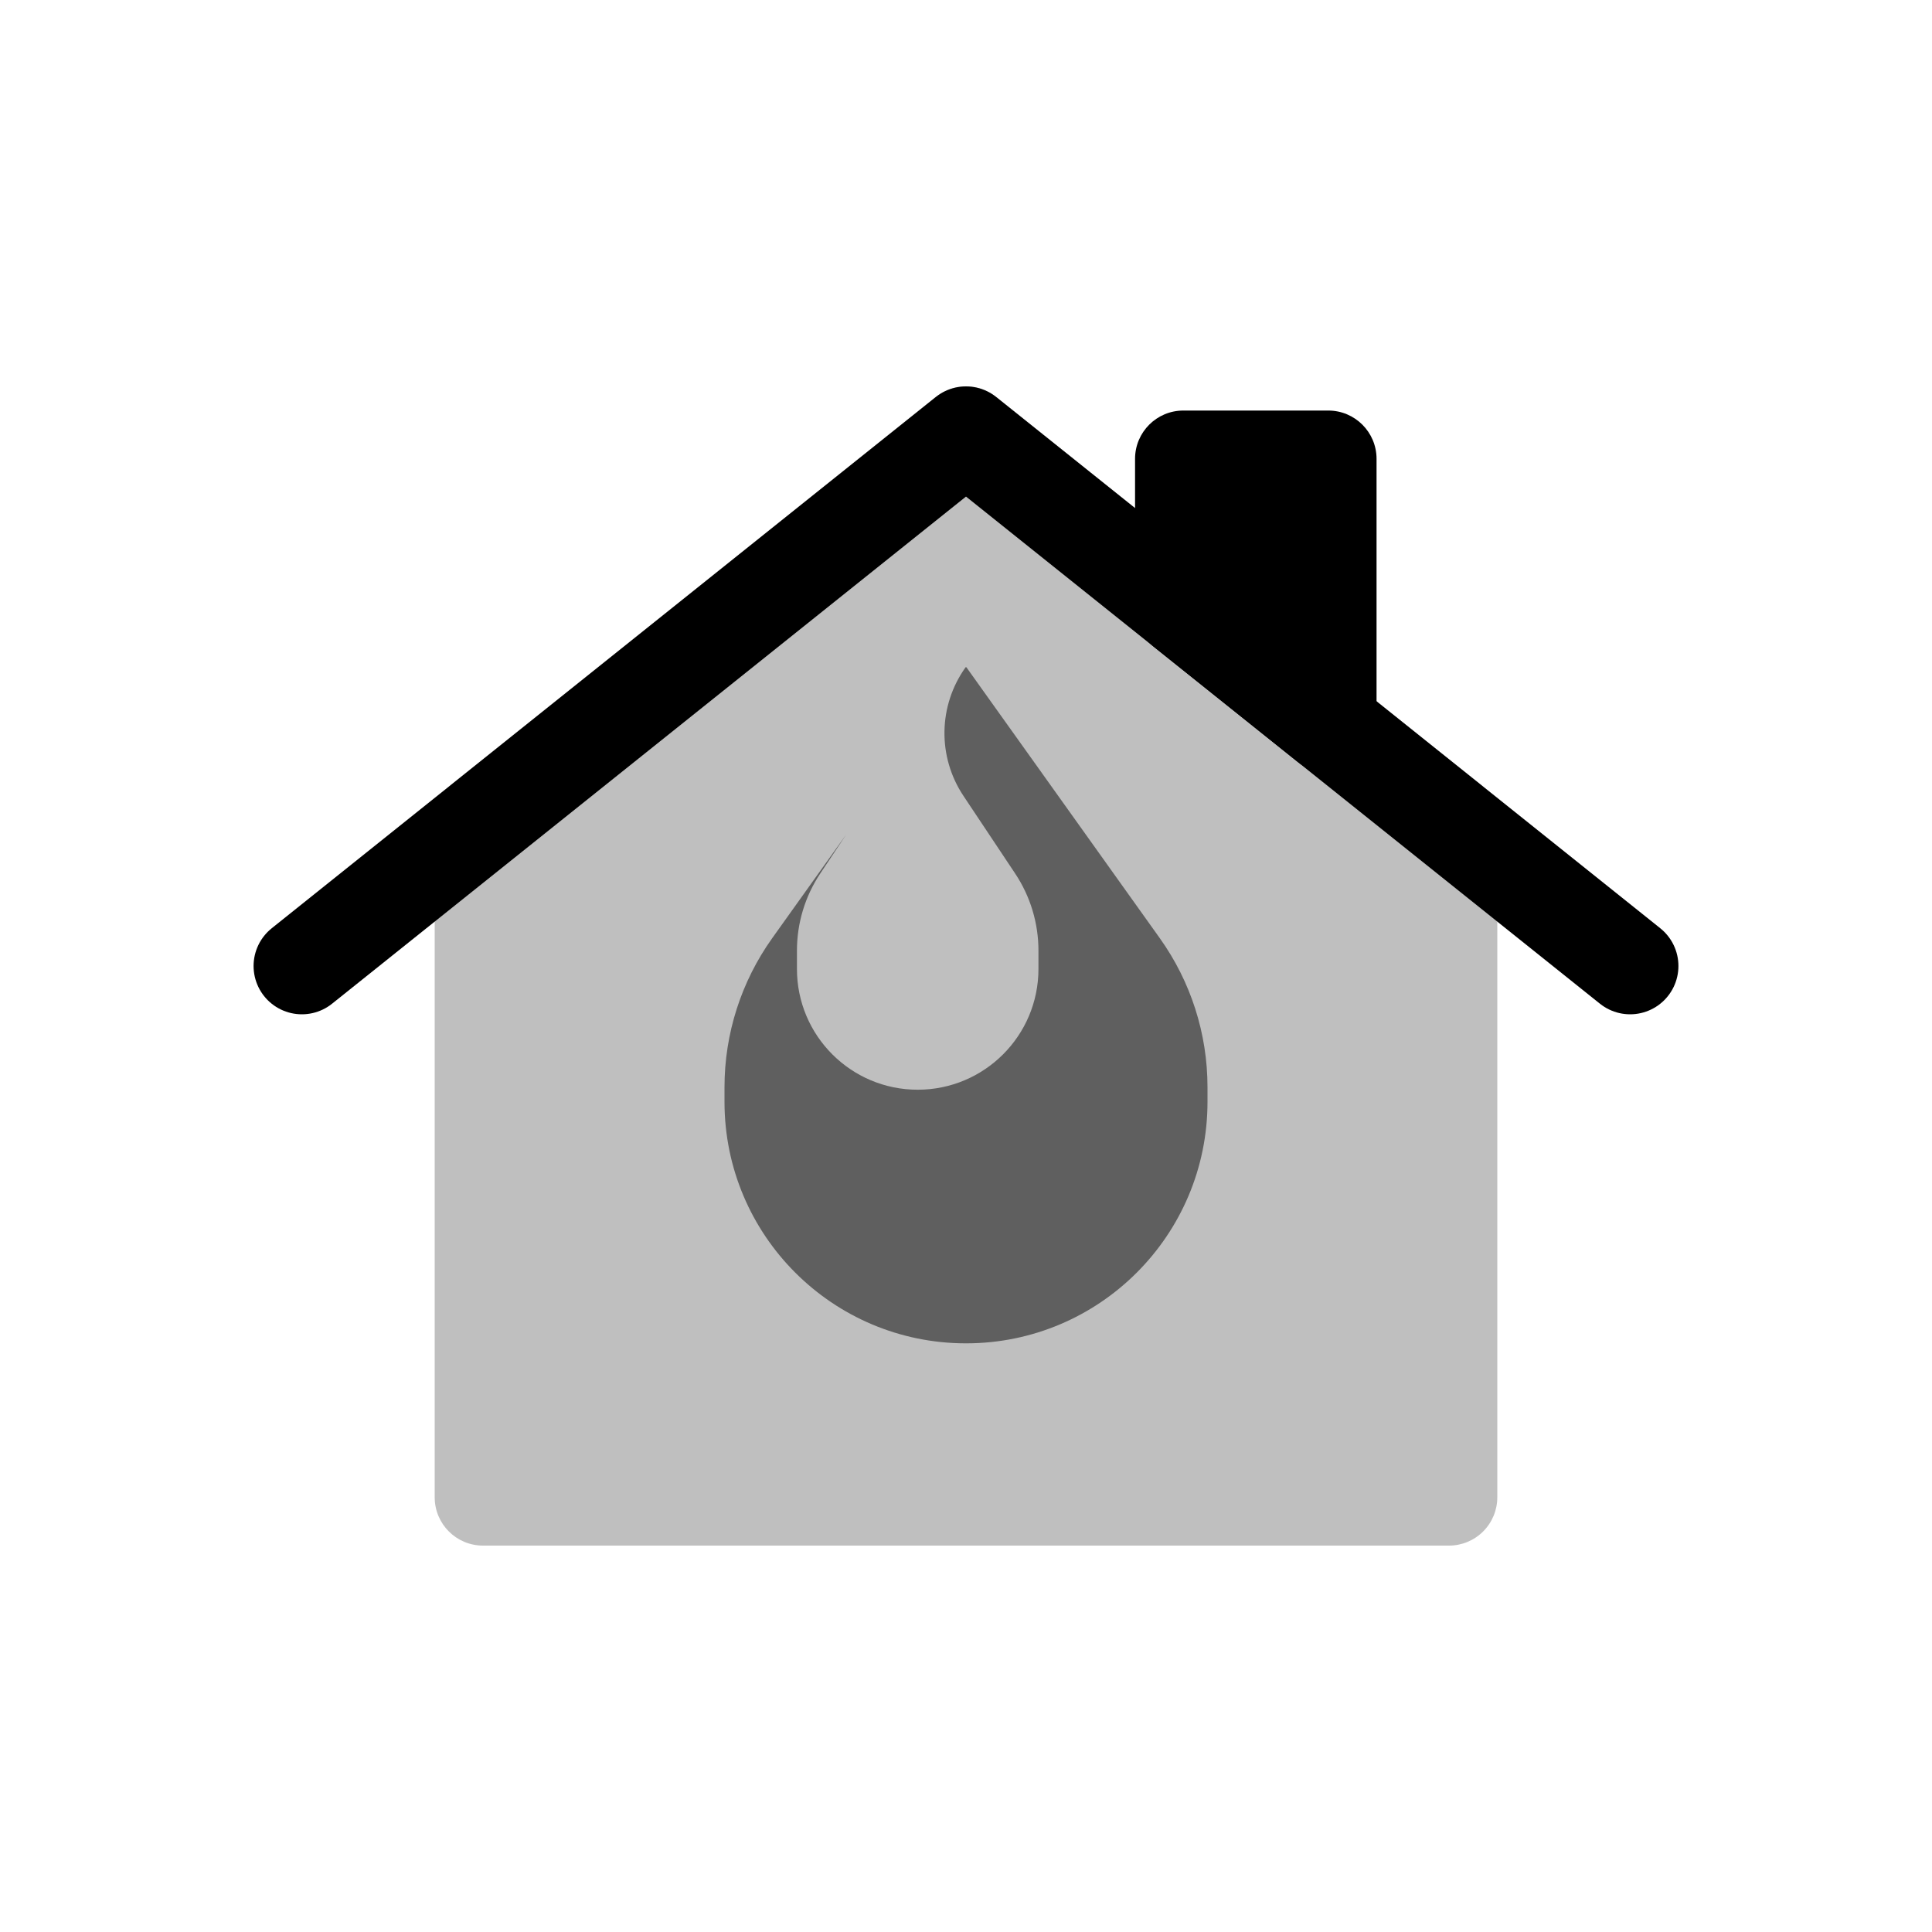 <svg viewBox="0 0 80 80" fill="none">
  <g opacity="0.25">
    <path fill-rule="evenodd" clip-rule="evenodd" d="M60 34L40 18L20 34L20 62L60 62L60 34Z" fill="currentColor" />
    <path d="M40 18L41.249 16.438C40.519 15.854 39.481 15.854 38.751 16.438L40 18ZM60 34H62C62 33.392 61.724 32.818 61.249 32.438L60 34ZM20 34L18.751 32.438C18.276 32.818 18 33.392 18 34H20ZM20 62H18C18 63.105 18.895 64 20 64V62ZM60 62V64C60.53 64 61.039 63.789 61.414 63.414C61.789 63.039 62 62.53 62 62H60ZM38.751 19.562L58.751 35.562L61.249 32.438L41.249 16.438L38.751 19.562ZM21.249 35.562L41.249 19.562L38.751 16.438L18.751 32.438L21.249 35.562ZM22 62L22 34H18L18 62H22ZM60 60L20 60V64H60V60ZM58 34L58 62H62L62 34H58Z" fill="currentColor" />
  </g>
  <path d="M67.5 40L64.5 37.6L40 18L15.5 37.6L12.5 40" stroke="currentColor" stroke-width="4" stroke-linecap="round" stroke-linejoin="round" />
  <path fill-rule="evenodd" clip-rule="evenodd" d="M55 30V19H49V25.2L55 30Z" fill="currentColor" />
  <path d="M55 19H57C57 17.895 56.105 17 55 17V19ZM55 30L53.751 31.562C54.351 32.042 55.173 32.136 55.866 31.803C56.559 31.47 57 30.769 57 30H55ZM49 19V17C47.895 17 47 17.895 47 19H49ZM49 25.2H47C47 25.808 47.276 26.382 47.751 26.762L49 25.2ZM53 19V30H57V19H53ZM49 21H55V17H49V21ZM51 25.2V19H47V25.2H51ZM47.751 26.762L53.751 31.562L56.249 28.438L50.249 23.638L47.751 26.762Z" fill="currentColor" />
  <path opacity="0.5" fill-rule="evenodd" clip-rule="evenodd" d="M40 55.625C45.523 55.625 50 51.148 50 45.625V45.015C50 42.804 49.31 40.649 48.026 38.85L40.02 27.635C40.01 27.622 39.99 27.622 39.98 27.635C38.849 29.219 38.815 31.337 39.895 32.957L42.033 36.167C42.664 37.113 43 38.224 43 39.361V40.123C43 42.884 40.761 45.123 38 45.123C35.239 45.123 33 42.884 33 40.123V39.361C33 38.224 33.336 37.113 33.967 36.167L35.042 34.553L31.974 38.85C30.69 40.649 30 42.804 30 45.015V45.625C30 51.148 34.477 55.625 40 55.625Z" fill="currentColor" />
</svg>
